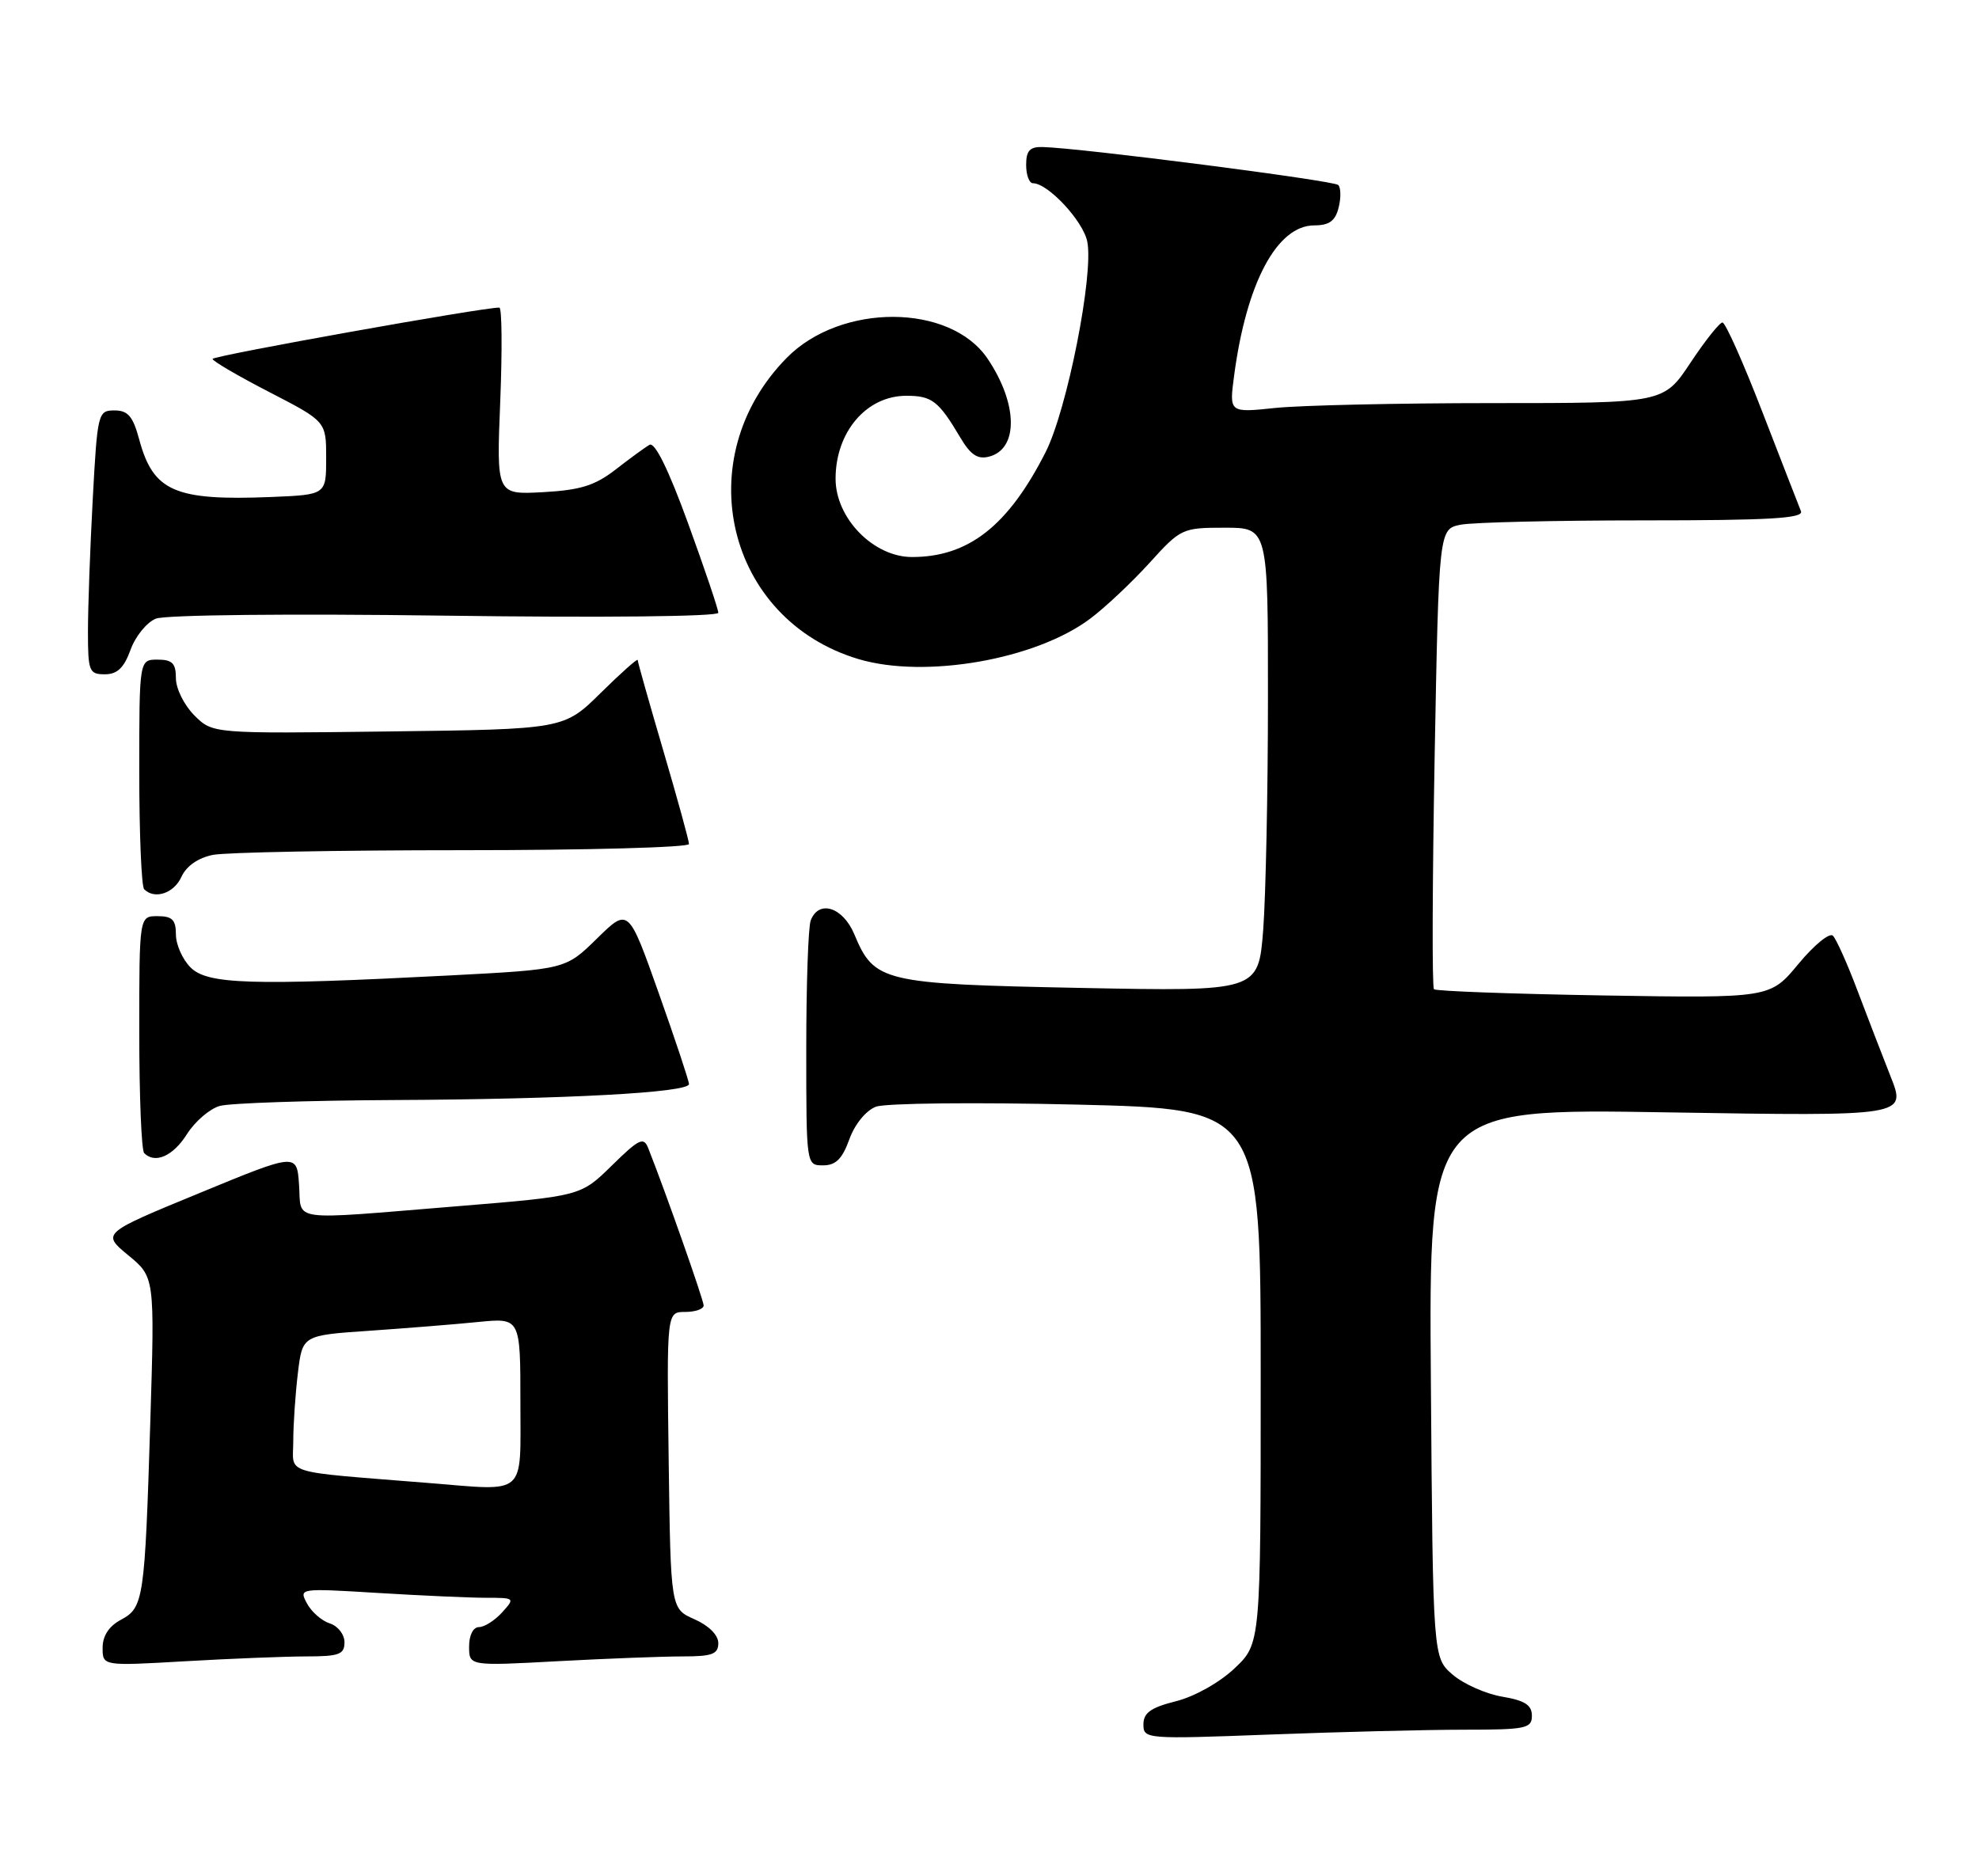 <?xml version="1.0" encoding="UTF-8" standalone="no"?>
<!DOCTYPE svg PUBLIC "-//W3C//DTD SVG 1.1//EN" "http://www.w3.org/Graphics/SVG/1.1/DTD/svg11.dtd" >
<svg xmlns="http://www.w3.org/2000/svg" xmlns:xlink="http://www.w3.org/1999/xlink" version="1.1" viewBox="0 0 270 256">
 <g >
 <path fill="currentColor"
d=" M 199.75 236.00 C 208.19 236.00 209.00 235.83 209.00 234.09 C 209.00 232.63 208.03 232.01 204.94 231.49 C 202.71 231.11 199.67 229.76 198.19 228.49 C 195.50 226.17 195.50 226.17 195.22 188.70 C 194.93 151.23 194.93 151.23 227.51 151.77 C 260.09 152.30 260.09 152.30 257.95 146.90 C 256.78 143.93 254.71 138.58 253.36 135.00 C 252.01 131.43 250.53 128.13 250.07 127.67 C 249.61 127.21 247.50 128.94 245.37 131.51 C 241.50 136.19 241.50 136.19 218.81 135.82 C 206.32 135.61 195.90 135.23 195.64 134.97 C 195.37 134.71 195.42 120.47 195.73 103.34 C 196.31 72.19 196.31 72.19 199.28 71.59 C 200.91 71.27 212.14 71.00 224.23 71.00 C 241.42 71.00 246.10 70.73 245.71 69.75 C 245.43 69.06 243.07 62.99 240.46 56.25 C 237.86 49.51 235.40 44.00 235.00 44.00 C 234.61 44.00 232.64 46.47 230.63 49.50 C 226.98 55.00 226.98 55.00 203.64 55.00 C 190.80 55.00 177.46 55.30 174.00 55.66 C 167.70 56.32 167.70 56.32 168.37 51.28 C 170.05 38.57 174.23 30.75 179.32 30.75 C 181.35 30.75 182.18 30.14 182.63 28.33 C 182.97 27.00 182.94 25.61 182.58 25.24 C 181.96 24.63 147.39 20.18 142.25 20.06 C 140.50 20.01 140.00 20.56 140.00 22.50 C 140.00 23.88 140.42 25.00 140.92 25.00 C 142.98 25.00 147.78 30.15 148.34 32.97 C 149.24 37.45 145.59 55.90 142.66 61.68 C 137.56 71.74 132.14 76.00 124.43 76.00 C 119.17 76.00 114.00 70.71 114.00 65.32 C 114.00 58.94 118.21 54.00 123.65 54.00 C 127.15 54.00 128.05 54.70 131.00 59.67 C 132.42 62.07 133.38 62.71 134.95 62.30 C 138.98 61.25 138.88 55.08 134.74 48.94 C 129.65 41.38 114.71 41.32 107.33 48.83 C 93.86 62.53 99.10 84.52 117.11 89.92 C 126.20 92.64 141.35 89.99 148.78 84.38 C 150.83 82.84 154.45 79.42 156.84 76.79 C 161.09 72.10 161.31 72.00 167.09 72.00 C 173.00 72.00 173.00 72.00 172.99 95.25 C 172.99 108.04 172.69 122.27 172.34 126.89 C 171.68 135.27 171.68 135.27 147.40 134.79 C 120.38 134.25 119.28 133.99 116.56 127.48 C 115.00 123.76 111.71 122.71 110.61 125.58 C 110.27 126.45 110.00 134.33 110.00 143.08 C 110.00 159.00 110.00 159.00 112.30 159.00 C 114.03 159.00 114.92 158.11 115.88 155.44 C 116.63 153.37 118.15 151.52 119.50 151.00 C 120.78 150.51 133.09 150.38 146.91 150.71 C 172.00 151.31 172.00 151.31 172.00 187.79 C 172.00 224.26 172.00 224.26 168.42 227.64 C 166.38 229.57 162.95 231.49 160.42 232.12 C 157.00 232.98 156.00 233.70 156.00 235.28 C 156.00 237.27 156.34 237.30 173.25 236.66 C 182.74 236.30 194.66 236.00 199.75 236.00 Z  M 41.75 226.00 C 46.27 226.00 47.00 225.73 47.00 224.07 C 47.00 223.00 46.10 221.85 45.00 221.50 C 43.90 221.15 42.49 219.92 41.88 218.77 C 40.77 216.69 40.82 216.69 51.54 217.34 C 57.46 217.70 64.11 218.00 66.31 218.00 C 70.25 218.00 70.28 218.03 68.50 220.00 C 67.50 221.10 66.08 222.00 65.35 222.00 C 64.56 222.00 64.00 223.10 64.00 224.65 C 64.00 227.31 64.00 227.31 76.16 226.65 C 82.84 226.29 90.49 226.00 93.16 226.00 C 97.17 226.00 98.00 225.69 98.00 224.18 C 98.00 223.09 96.70 221.79 94.75 220.93 C 91.50 219.50 91.50 219.50 91.23 199.25 C 90.96 179.00 90.96 179.00 93.48 179.00 C 94.87 179.00 96.00 178.60 96.00 178.12 C 96.00 177.38 90.81 162.64 88.45 156.68 C 87.82 155.07 87.22 155.35 83.47 159.03 C 79.22 163.20 79.22 163.20 62.36 164.58 C 39.03 166.48 41.16 166.77 40.80 161.65 C 40.50 157.30 40.50 157.30 27.19 162.79 C 13.88 168.27 13.88 168.27 17.49 171.26 C 21.11 174.24 21.11 174.24 20.51 193.87 C 19.75 218.32 19.60 219.34 16.48 221.01 C 14.86 221.88 14.00 223.20 14.00 224.82 C 14.00 227.31 14.00 227.31 25.25 226.66 C 31.44 226.30 38.86 226.01 41.75 226.00 Z  M 25.50 154.75 C 26.60 153.01 28.62 151.27 30.00 150.89 C 31.38 150.51 41.95 150.15 53.50 150.09 C 77.27 149.98 94.00 149.07 94.00 147.91 C 94.00 147.48 92.14 141.89 89.87 135.49 C 85.74 123.84 85.74 123.84 81.45 128.05 C 77.16 132.26 77.16 132.26 61.33 133.09 C 34.24 134.49 28.31 134.31 26.00 132.00 C 24.90 130.90 24.00 128.88 24.00 127.50 C 24.00 125.50 23.50 125.00 21.50 125.00 C 19.00 125.00 19.00 125.00 19.00 140.83 C 19.00 149.54 19.30 156.97 19.67 157.33 C 21.16 158.83 23.61 157.74 25.50 154.75 Z  M 24.75 119.64 C 25.43 118.16 27.02 117.05 29.04 116.64 C 30.80 116.29 46.14 116.00 63.12 116.00 C 80.11 116.00 94.00 115.62 94.00 115.16 C 94.00 114.70 92.42 108.97 90.50 102.43 C 88.58 95.89 87.00 90.32 87.00 90.05 C 87.00 89.79 84.73 91.81 81.96 94.54 C 76.93 99.50 76.93 99.50 52.97 99.80 C 29.01 100.10 29.01 100.10 26.51 97.60 C 25.13 96.22 24.00 93.95 24.00 92.55 C 24.00 90.50 23.51 90.00 21.50 90.00 C 19.00 90.00 19.00 90.00 19.00 105.33 C 19.00 113.77 19.30 120.97 19.67 121.33 C 21.10 122.76 23.73 121.89 24.75 119.64 Z  M 17.81 88.66 C 18.47 86.82 20.02 84.91 21.26 84.41 C 22.54 83.89 39.47 83.71 60.75 84.00 C 82.19 84.29 98.00 84.12 98.00 83.61 C 98.00 83.12 96.14 77.62 93.87 71.38 C 91.22 64.09 89.34 60.27 88.62 60.69 C 88.00 61.04 85.92 62.56 83.98 64.07 C 81.17 66.25 79.18 66.87 74.10 67.15 C 67.73 67.50 67.73 67.50 68.25 54.75 C 68.53 47.74 68.48 41.99 68.13 41.97 C 66.16 41.89 29.00 48.54 29.00 48.97 C 29.00 49.26 32.49 51.30 36.75 53.50 C 44.50 57.50 44.50 57.50 44.50 62.50 C 44.50 67.50 44.50 67.50 37.00 67.81 C 23.85 68.34 20.90 67.06 18.99 59.95 C 18.14 56.80 17.46 56.00 15.62 56.00 C 13.37 56.00 13.29 56.32 12.65 68.16 C 12.29 74.84 12.00 82.94 12.00 86.16 C 12.00 91.59 12.16 92.00 14.30 92.00 C 16.00 92.00 16.91 91.13 17.81 88.66 Z  M 58.50 202.34 C 38.14 200.70 40.00 201.27 40.01 196.66 C 40.01 194.37 40.30 190.18 40.64 187.35 C 41.26 182.19 41.26 182.19 50.38 181.57 C 55.40 181.22 62.09 180.69 65.25 180.37 C 71.00 179.80 71.00 179.80 71.00 191.40 C 71.00 204.28 71.98 203.43 58.50 202.34 Z "/>
</g>
</svg>
